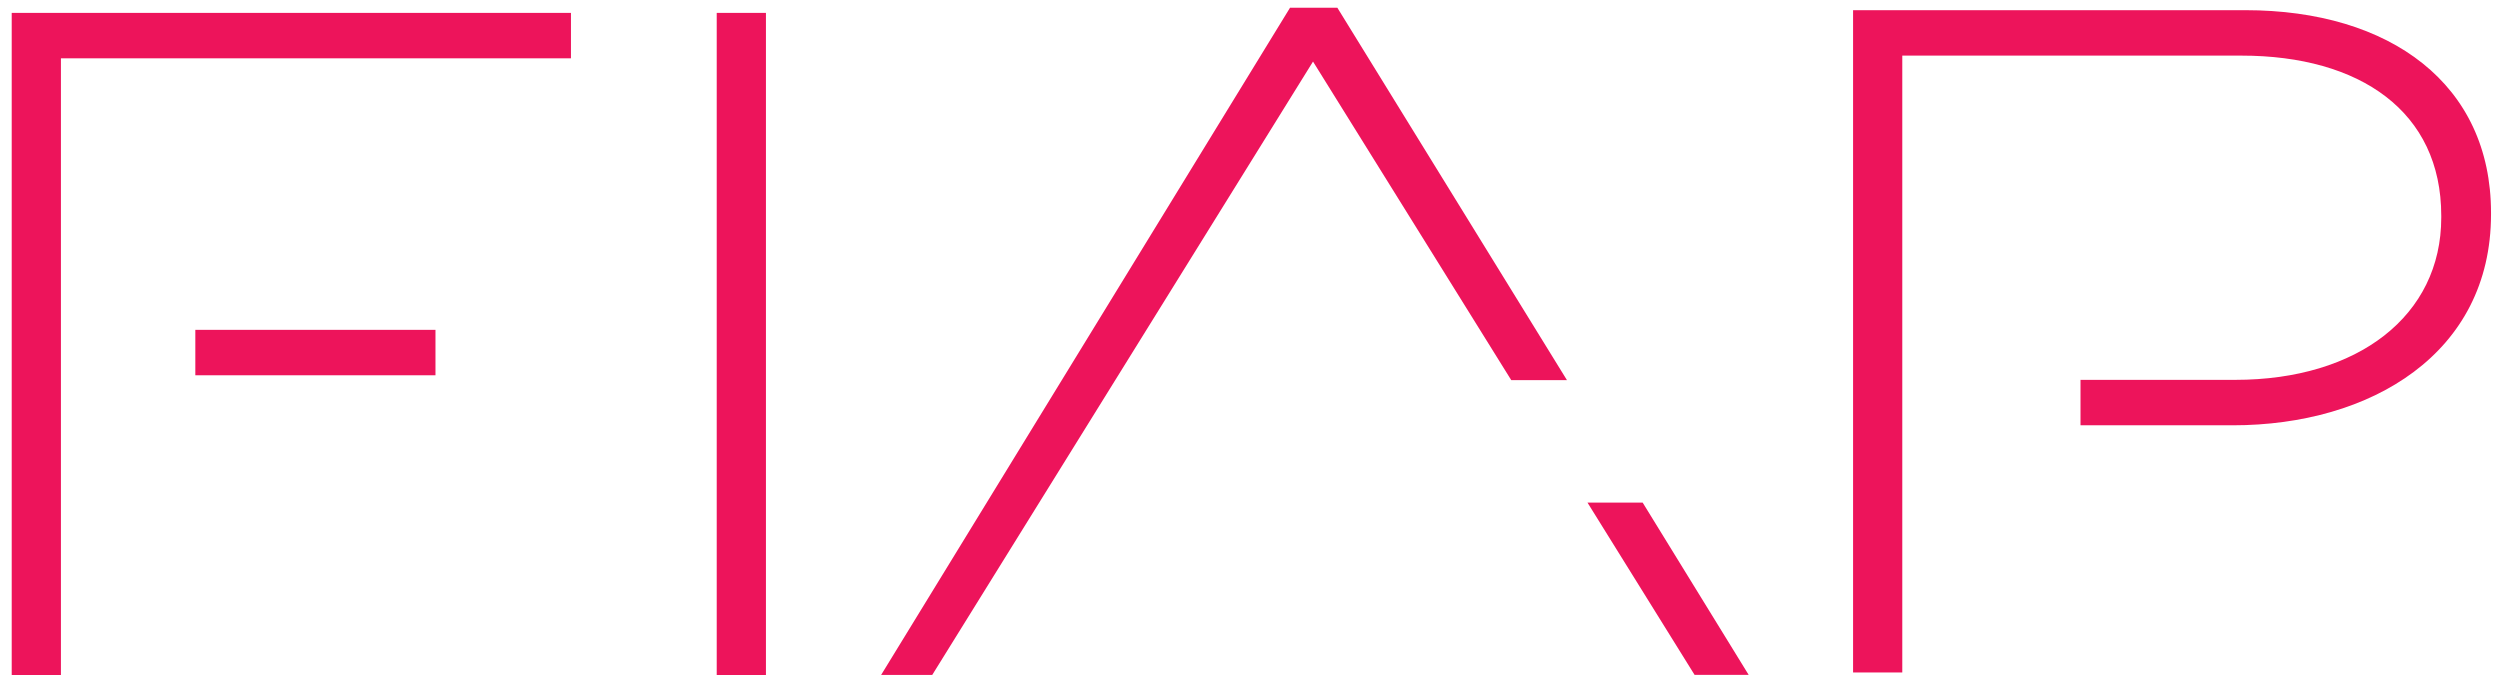 <svg width="211" height="57" viewBox="0 0 211 57" fill="none" xmlns="http://www.w3.org/2000/svg">
<path d="M64.645 1.088H60.491V56.985H64.645V1.088Z" fill="#ED145B"/>
<path d="M36.754 27.839H16.486V31.673H36.754V27.839Z" fill="#ED145B"/>
<path d="M0.988 1.088V56.985H5.142V31.672V27.838V4.922H48.189V1.088" fill="#ED145B"/>
<path d="M189.495 0.859H156.399V56.756H160.553V35.917V32.083V4.694H189.175C199.195 4.694 206.042 9.418 206.042 18.206V18.366C206.042 26.651 199.012 32.06 188.65 32.06H175.595V35.895H188.445C200.108 35.895 210.242 29.823 210.242 18.092V17.955C210.242 7.136 201.774 0.859 189.495 0.859Z" fill="#ED145B"/>
<path d="M132.251 32.083L112.873 0.654H108.878L74.368 56.962H78.682L110.819 5.196L127.549 32.083" fill="#ED145B"/>
<path d="M138.642 42.422H133.985L143.024 56.961H147.589" fill="#ED145B"/>
</svg>
